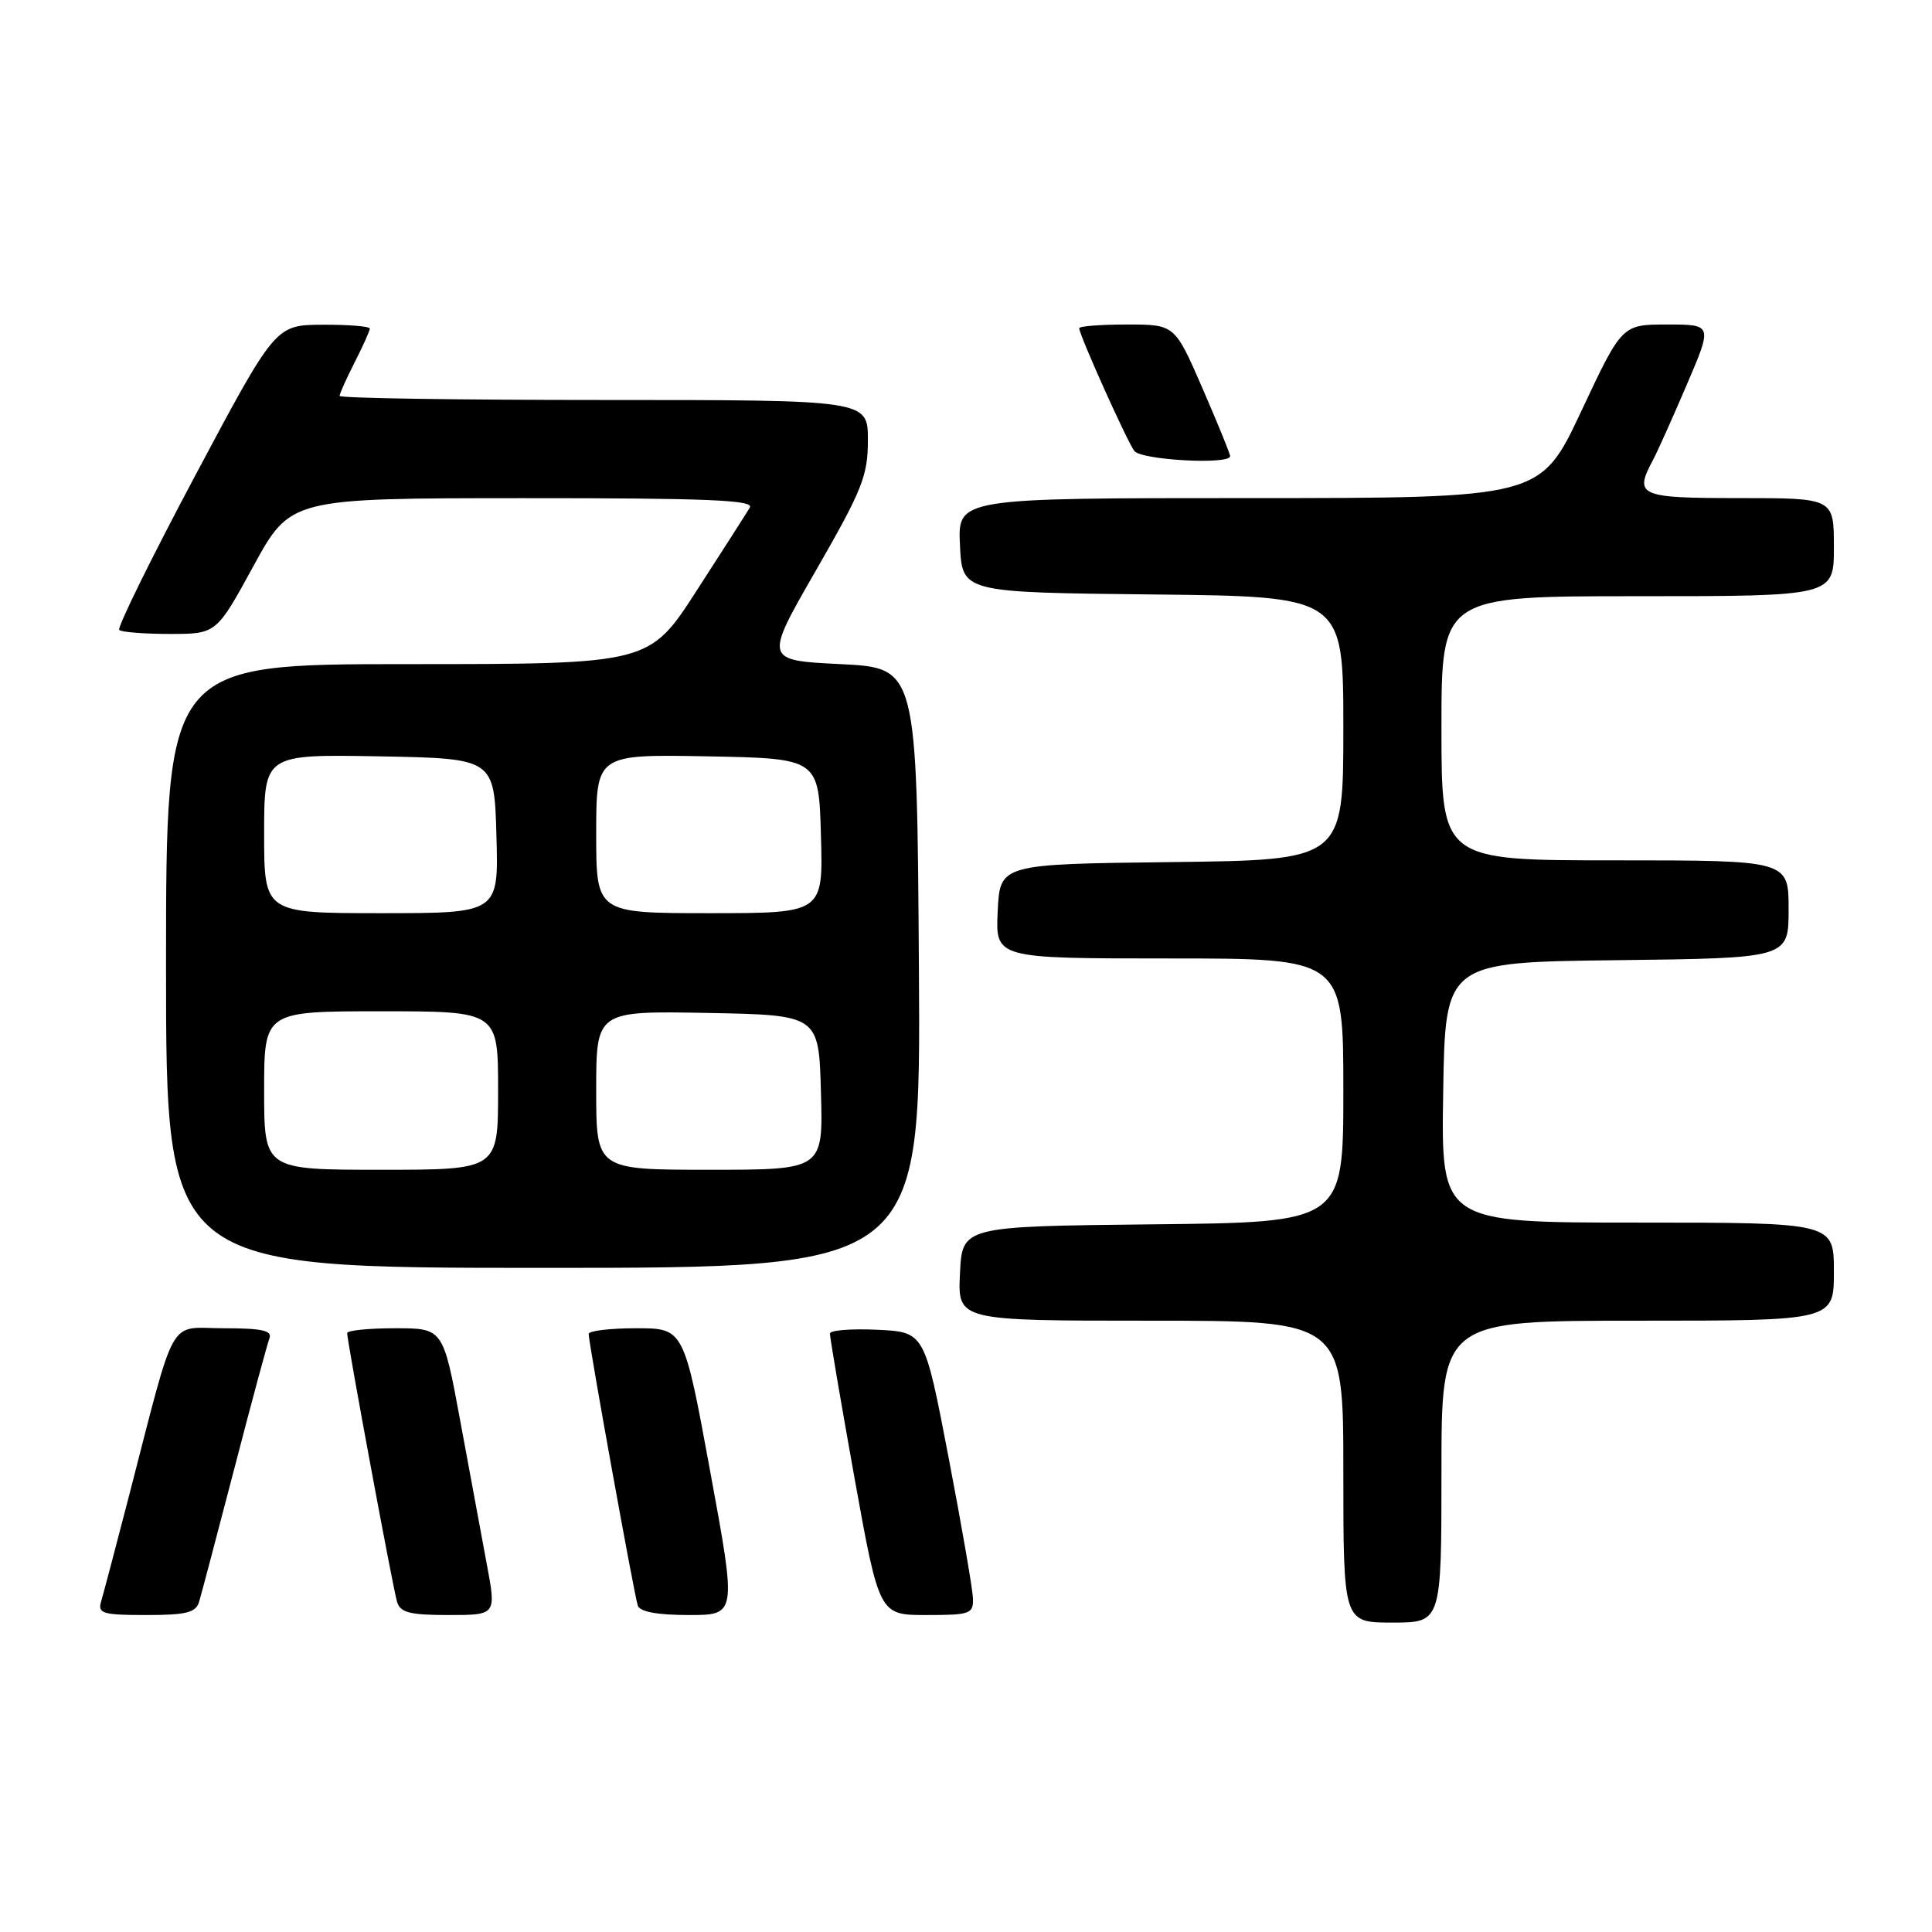 <?xml version="1.0" encoding="UTF-8" standalone="no"?>
<!DOCTYPE svg PUBLIC "-//W3C//DTD SVG 1.1//EN" "http://www.w3.org/Graphics/SVG/1.1/DTD/svg11.dtd" >
<svg xmlns="http://www.w3.org/2000/svg" xmlns:xlink="http://www.w3.org/1999/xlink" version="1.1" viewBox="0 0 256 256">
 <g >
 <path fill="currentColor"
d=" M 191.00 195.00 C 191.00 175.00 191.00 175.00 217.00 175.00 C 243.00 175.00 243.00 175.00 243.00 168.50 C 243.00 162.00 243.00 162.00 216.98 162.00 C 190.95 162.00 190.95 162.00 191.23 144.75 C 191.50 127.50 191.50 127.50 214.25 127.23 C 237.00 126.96 237.00 126.96 237.00 120.48 C 237.00 114.00 237.00 114.00 214.00 114.00 C 191.00 114.00 191.00 114.00 191.00 96.50 C 191.00 79.00 191.00 79.00 217.00 79.00 C 243.00 79.00 243.00 79.00 243.00 72.50 C 243.00 66.00 243.00 66.00 230.50 66.00 C 217.13 66.00 216.48 65.71 219.05 60.91 C 219.63 59.83 221.63 55.36 223.51 50.97 C 226.92 43.00 226.92 43.00 220.92 43.00 C 214.92 43.00 214.92 43.00 209.52 54.50 C 204.12 66.00 204.12 66.00 165.51 66.00 C 126.90 66.00 126.90 66.00 127.20 72.25 C 127.50 78.50 127.50 78.50 152.75 78.77 C 178.00 79.03 178.00 79.03 178.00 96.50 C 178.00 113.96 178.00 113.96 155.25 114.23 C 132.50 114.50 132.50 114.50 132.20 120.75 C 131.90 127.00 131.90 127.00 154.95 127.00 C 178.00 127.00 178.00 127.00 178.00 144.48 C 178.00 161.97 178.00 161.97 152.75 162.23 C 127.50 162.50 127.50 162.50 127.20 168.75 C 126.90 175.00 126.90 175.00 152.45 175.00 C 178.00 175.00 178.00 175.00 178.00 195.00 C 178.00 215.00 178.00 215.00 184.50 215.00 C 191.00 215.00 191.00 215.00 191.00 195.00 Z  M 26.38 212.25 C 26.67 211.29 28.77 203.34 31.05 194.59 C 33.32 185.83 35.42 178.07 35.70 177.34 C 36.10 176.30 34.71 176.00 29.63 176.00 C 22.14 176.00 23.45 173.65 17.02 198.50 C 15.31 205.10 13.67 211.29 13.39 212.25 C 12.93 213.79 13.64 214.00 19.37 214.00 C 24.69 214.00 25.96 213.68 26.38 212.25 Z  M 64.50 207.25 C 63.81 203.54 62.23 194.99 60.98 188.25 C 58.72 176.00 58.72 176.00 52.36 176.00 C 48.86 176.00 46.00 176.29 46.00 176.64 C 46.00 177.76 52.06 210.42 52.61 212.25 C 53.04 213.68 54.30 214.00 59.45 214.00 C 65.77 214.00 65.77 214.00 64.50 207.25 Z  M 94.11 195.00 C 90.62 176.00 90.62 176.00 84.31 176.00 C 80.84 176.00 78.00 176.34 78.00 176.75 C 78.00 177.96 84.04 211.38 84.51 212.75 C 84.79 213.57 87.10 214.00 91.27 214.00 C 97.61 214.00 97.61 214.00 94.11 195.00 Z  M 128.92 211.75 C 128.87 210.51 127.41 202.07 125.67 193.00 C 122.50 176.50 122.50 176.50 116.25 176.20 C 112.81 176.04 109.98 176.26 109.97 176.70 C 109.95 177.14 111.41 185.71 113.21 195.75 C 116.50 214.00 116.50 214.00 122.75 214.00 C 128.59 214.00 128.99 213.85 128.92 211.75 Z  M 121.76 128.25 C 121.50 88.50 121.50 88.50 111.38 88.00 C 101.26 87.50 101.26 87.50 108.13 75.56 C 114.26 64.90 115.00 63.05 115.00 58.31 C 115.00 53.00 115.00 53.00 80.00 53.00 C 60.75 53.00 45.00 52.76 45.00 52.46 C 45.00 52.16 45.90 50.16 47.00 48.00 C 48.10 45.84 49.00 43.84 49.00 43.54 C 49.00 43.24 46.19 43.01 42.75 43.03 C 36.50 43.06 36.50 43.06 25.88 62.99 C 20.04 73.96 15.51 83.17 15.80 83.47 C 16.09 83.76 19.11 84.00 22.50 84.00 C 28.67 84.00 28.67 84.00 33.58 75.01 C 38.50 66.02 38.50 66.02 69.31 66.01 C 93.69 66.00 99.96 66.26 99.36 67.25 C 98.95 67.94 95.78 72.89 92.32 78.25 C 86.03 88.00 86.03 88.00 54.02 88.00 C 22.00 88.00 22.00 88.00 22.00 128.00 C 22.00 168.00 22.00 168.00 72.01 168.00 C 122.02 168.00 122.02 168.00 121.76 128.25 Z  M 163.00 60.44 C 163.00 60.14 161.35 56.09 159.33 51.44 C 155.66 43.00 155.66 43.00 149.33 43.00 C 145.85 43.00 143.00 43.22 143.00 43.49 C 143.00 44.37 149.33 58.46 150.30 59.75 C 151.22 60.97 163.00 61.61 163.00 60.44 Z  M 35.00 144.50 C 35.00 134.00 35.00 134.00 50.50 134.00 C 66.00 134.00 66.00 134.00 66.00 144.50 C 66.00 155.00 66.00 155.00 50.50 155.00 C 35.00 155.00 35.00 155.00 35.00 144.50 Z  M 79.00 144.47 C 79.00 133.95 79.00 133.95 93.75 134.22 C 108.50 134.50 108.50 134.50 108.78 144.75 C 109.07 155.00 109.07 155.00 94.03 155.00 C 79.00 155.00 79.00 155.00 79.00 144.47 Z  M 35.00 110.47 C 35.00 99.95 35.00 99.95 50.25 100.22 C 65.50 100.50 65.50 100.50 65.78 110.75 C 66.07 121.00 66.07 121.00 50.53 121.00 C 35.00 121.00 35.00 121.00 35.00 110.47 Z  M 79.00 110.47 C 79.00 99.95 79.00 99.95 93.75 100.22 C 108.50 100.50 108.50 100.50 108.78 110.75 C 109.07 121.00 109.07 121.00 94.03 121.00 C 79.00 121.00 79.00 121.00 79.00 110.47 Z "/>
</g>
</svg>